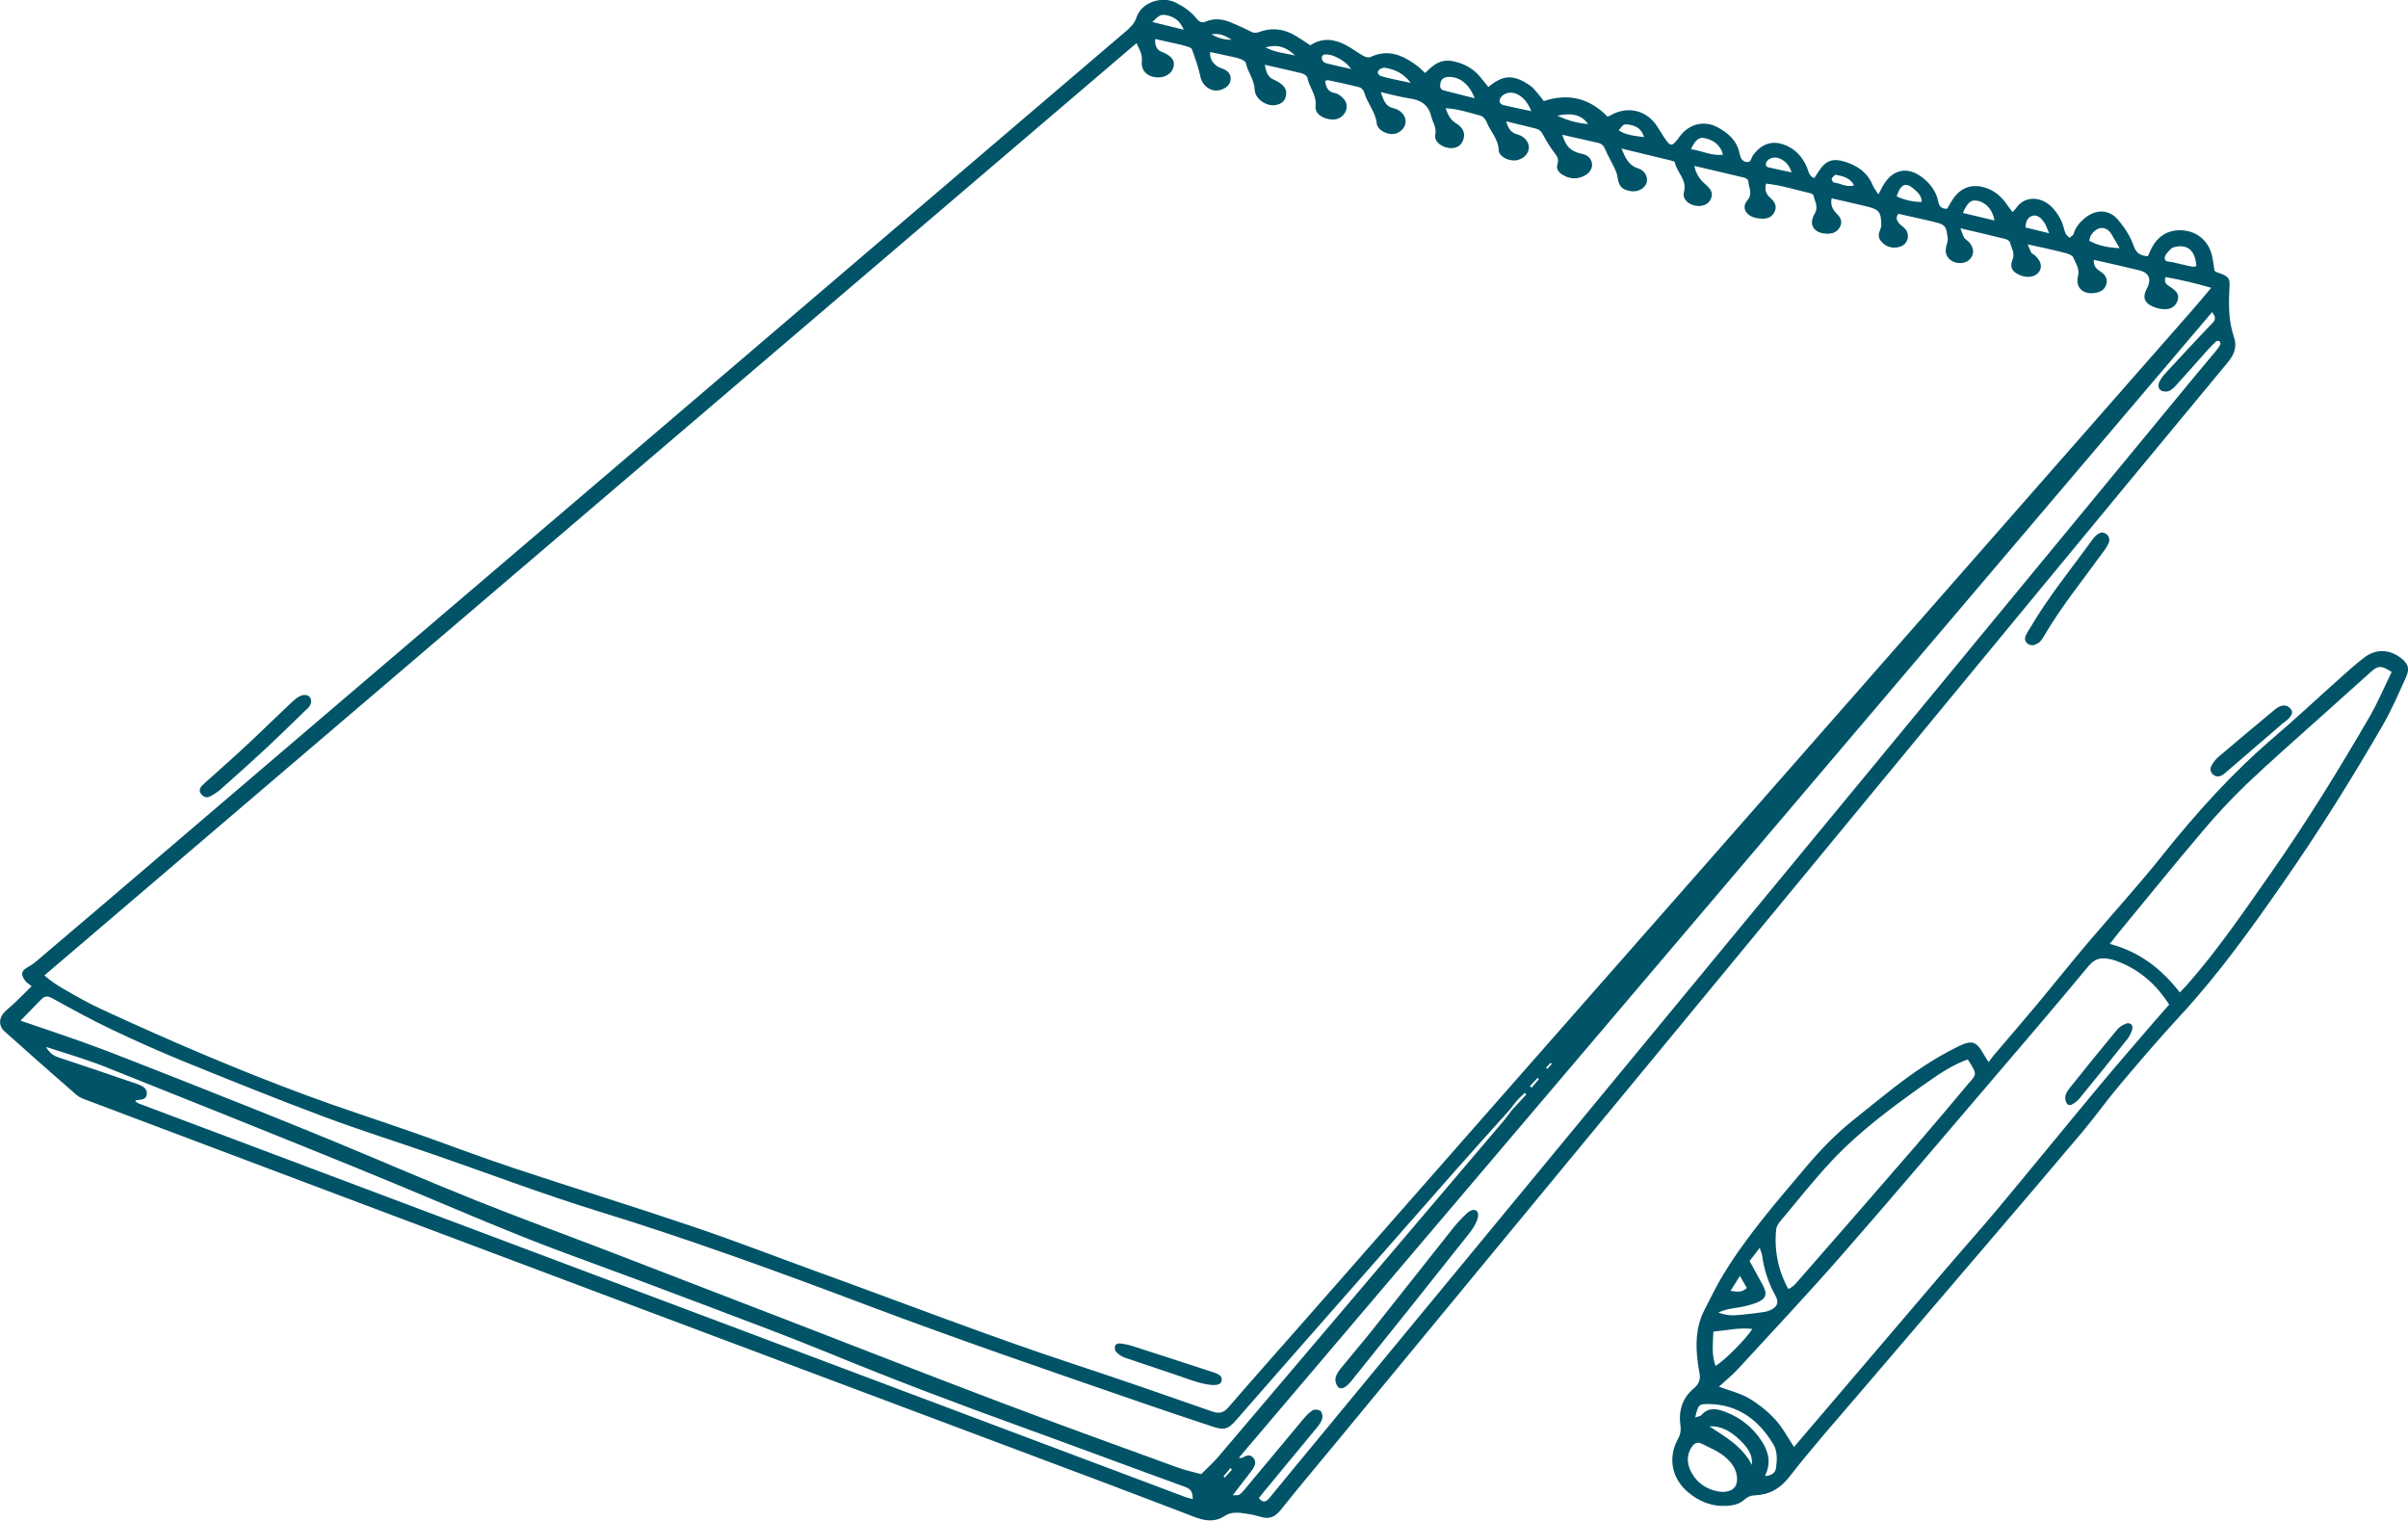 <svg width="331" height="209" viewBox="0 0 331 209" fill="none" xmlns="http://www.w3.org/2000/svg">
<g clip-path="url(#clip0_1752_96088)">
<path d="M304.404 37.215C304.293 36.531 304.217 35.82 304.056 35.13C303.622 33.253 302.2 31.949 300.371 31.698C298.343 31.421 296.712 32.262 295.767 34.082C295.58 34.441 295.425 34.816 295.24 35.219C294.214 35.134 293.649 34.842 293.281 33.771C292.848 32.511 292.066 31.308 291.2 30.269C289.936 28.748 288.109 28.713 286.57 29.983C285.868 30.56 285.305 31.237 285.036 32.139C284.97 32.359 284.66 32.508 284.463 32.689C284.278 32.482 284.018 32.304 283.919 32.062C283.675 31.459 283.585 30.78 283.281 30.212C282.937 29.523 282.481 28.894 281.932 28.351C280.378 26.919 278.207 26.946 277.089 28.665C276.95 28.838 276.798 29 276.634 29.15C276.384 28.814 276.143 28.512 275.927 28.193C275.168 27.077 274.223 26.207 272.889 25.793C271.235 25.277 269.775 25.668 268.704 27.012C268.3 27.517 268.006 28.111 267.651 28.687C266.969 28.721 266.572 28.452 266.436 27.73C266.177 26.387 265.412 25.327 264.356 24.478C262.266 22.798 260.139 23.218 258.82 25.55C258.647 25.851 258.488 26.173 258.201 26.712C257.869 26.188 257.573 25.839 257.409 25.438C256.721 23.757 255.412 22.821 253.736 22.272C251.931 21.686 250.958 22.023 249.938 23.629C249.756 23.916 249.569 24.198 249.384 24.482C248.624 24.181 248.607 23.531 248.381 23C247.746 21.509 246.71 20.39 245.145 19.851C243.493 19.279 242.036 19.84 240.951 21.373C240.702 21.726 240.717 22.4 240.023 22.259C239.399 22.132 239.229 21.634 239.112 21.07C238.765 19.344 237.562 18.275 236.099 17.493C234.215 16.484 232.128 17.04 230.855 18.804C229.818 20.238 229.64 20.237 228.689 18.785C228.33 18.236 228.005 17.662 227.626 17.126C226.138 15.085 223.665 14.574 221.432 15.822C221.28 15.908 221.112 15.973 220.976 16.038C218.518 13.514 215.643 12.76 212.208 13.895C211.939 13.55 211.666 13.166 211.357 12.811C211.049 12.457 210.75 12.057 210.361 11.789C207.93 10.088 206.539 10.358 204.588 11.952C204.219 11.5 203.848 11.047 203.481 10.595C202.721 9.663 201.699 8.976 200.544 8.624C198.62 8.014 197.575 8.315 195.894 10.036C195.502 9.681 195.135 9.282 194.711 8.98C192.792 7.564 190.773 6.701 188.369 7.842C188.126 7.956 187.685 7.842 187.419 7.691C186.587 7.222 185.823 6.625 184.977 6.183C183.406 5.366 181.796 5.128 180.115 6.224C179.508 5.828 178.867 5.398 178.213 4.992C176.594 3.984 174.871 3.727 173.064 4.409C172.875 4.489 172.67 4.522 172.466 4.506C172.262 4.491 172.065 4.426 171.891 4.318C171.043 3.878 170.164 3.497 169.284 3.121C168.148 2.634 166.966 2.453 165.79 2.948C165.143 3.219 164.782 2.958 164.423 2.496C163.663 1.546 162.675 0.89 161.587 0.346C159.764 -0.559 156.922 0.243 156.209 2.42C155.925 3.289 155.334 3.816 154.702 4.356C143.779 13.682 132.853 23.004 121.926 32.324C109.319 43.088 96.714 53.853 84.111 64.619C71.73 75.187 59.347 85.752 46.961 96.313C36.125 105.56 25.295 114.81 14.472 124.062C11.332 126.743 8.187 129.418 5.037 132.089C4.727 132.366 4.387 132.607 4.023 132.81C2.936 133.383 2.767 133.88 3.461 134.801C3.666 135.074 3.99 135.254 4.348 135.555C3.548 136.344 2.793 137.104 2.02 137.844C1.546 138.296 1.008 138.693 0.561 139.171C-0.166 139.952 -0.186 141.036 0.581 141.722C3.875 144.673 7.189 147.6 10.524 150.503C10.912 150.84 11.452 151.033 11.948 151.22C23.826 155.704 35.705 160.181 47.587 164.651C60.587 169.542 73.59 174.429 86.594 179.31C103.523 185.665 120.453 192.019 137.384 198.372C146.299 201.72 155.22 205.047 164.106 208.474C165.625 209.058 166.954 209.273 168.359 208.355C169.284 207.752 170.319 207.894 171.33 208.053C171.984 208.143 172.63 208.285 173.261 208.477C174.455 208.862 175.266 208.515 176.055 207.526C178.546 204.393 181.135 201.344 183.684 198.249C199.31 179.32 214.943 160.384 230.58 141.44C247.011 121.531 263.437 101.617 279.857 81.697C288.641 71.049 297.438 60.411 306.249 49.783C307.172 48.677 307.505 47.593 307.084 46.353C306.375 44.267 306.335 42.153 306.437 40C306.51 38.42 306.703 38.04 304.711 37.417C304.601 37.363 304.498 37.295 304.404 37.215ZM207.595 152.461C207.92 152.041 208.225 151.602 208.576 151.205C208.89 150.851 209.256 150.542 209.598 150.213L209.803 150.436L207.78 152.63C207.42 153.105 207.083 153.597 206.698 154.049C201.938 159.651 197.179 165.251 192.419 170.848C184.1 180.642 175.783 190.436 167.467 200.231C166.744 201.08 165.901 201.825 165.114 202.62C164.022 202.318 162.902 202.083 161.841 201.697C153.688 198.722 145.521 195.779 137.404 192.706C127.497 188.955 117.633 185.087 107.75 181.27C99.71 178.166 91.667 175.064 83.623 171.965C77.533 169.626 71.4 167.394 65.347 164.968C58.734 162.317 52.197 159.483 45.614 156.761C41.409 155.024 37.187 153.33 32.961 151.644C27.734 149.56 22.5 147.494 17.258 145.446C15.254 144.66 13.241 143.893 11.213 143.172C8.458 142.194 5.682 141.268 2.822 140.286C3.832 139.252 4.749 138.326 5.646 137.389C6.133 136.878 6.557 136.861 7.204 137.223C9.873 138.694 12.552 140.167 15.304 141.478C18.654 143.071 22.049 144.586 25.482 145.984C31.802 148.547 38.133 151.103 44.526 153.491C49.569 155.376 54.713 156.995 59.805 158.754C67.272 161.336 74.663 164.155 82.21 166.477C94.698 170.32 106.955 174.787 119.16 179.393C131.708 184.131 144.394 188.468 157.068 192.845C160.293 193.959 163.53 195.037 166.767 196.112C168.286 196.616 168.853 196.414 169.889 195.226C172.203 192.564 174.526 189.911 176.857 187.265C184.513 178.554 192.172 169.845 199.832 161.14C202.395 158.227 204.997 155.353 207.595 152.461ZM303.95 39.561C302.948 40.742 302.086 41.783 301.196 42.798C288.974 56.726 276.75 70.651 264.525 84.574C255.257 95.128 245.987 105.682 236.713 116.236C225.702 128.761 214.688 141.283 203.669 153.802C195.499 163.093 187.332 172.388 179.166 181.685C175.733 185.59 172.275 189.475 168.877 193.412C168.18 194.219 167.58 194.341 166.568 193.985C160.242 191.767 153.908 189.57 147.541 187.473C135.879 183.633 124.451 179.181 112.906 175.006C107.107 172.91 101.36 170.664 95.521 168.686C87.19 165.863 78.779 163.268 70.431 160.49C65.889 158.982 61.414 157.263 56.895 155.679C51.924 153.936 46.903 152.327 41.966 150.497C32.475 146.976 23.178 142.981 13.993 138.737C12.31 137.96 10.685 137.051 9.077 136.125C8.076 135.549 7.068 134.945 6.112 134.063L156.226 5.927C156.654 6.85 157.06 7.498 156.954 8.418C156.802 9.737 157.756 10.607 159.155 10.64C160.159 10.666 161.04 10.116 161.282 9.315C161.547 8.43 161.183 7.825 160.043 7.27C159.936 7.218 159.82 7.183 159.708 7.139C158.918 6.827 158.758 6.221 158.786 5.362C159.849 5.597 160.782 5.797 161.705 6.007C162.173 6.113 162.643 6.214 163.097 6.361C163.367 6.449 163.767 6.565 163.838 6.764C164.273 7.981 164.734 9.203 164.984 10.465C165.266 11.902 166.63 12.829 167.985 12.287C168.625 12.03 169.128 11.607 169.161 10.848C169.192 10.155 168.775 9.755 168.186 9.491C167.912 9.369 167.603 9.303 167.361 9.138C166.705 8.686 166.273 8.113 166.343 7.145C167.505 7.397 168.546 7.616 169.585 7.849C169.939 7.915 170.285 8.016 170.618 8.151C170.866 8.263 171.212 8.452 171.256 8.665C171.52 9.942 172.433 10.976 172.471 12.359C172.512 13.607 174.116 14.67 175.358 14.438C175.965 14.323 176.5 14.049 176.704 13.393C176.895 12.775 176.814 12.187 176.336 11.742C175.99 11.419 175.589 11.16 175.151 10.978C174.24 10.614 174.048 9.895 173.854 8.908C175.651 9.313 177.276 9.662 178.885 10.061C179.201 10.141 179.667 10.412 179.708 10.657C179.938 11.99 181.009 13.06 180.834 14.532C180.729 15.409 181.382 15.973 182.163 16.24C182.976 16.517 183.822 16.573 184.531 15.922C185.185 15.319 185.337 14.336 184.768 13.66C184.442 13.274 183.953 12.87 183.48 12.79C182.462 12.618 182.309 11.934 182.134 11.172C182.295 11.1 182.414 10.992 182.505 11.011C183.965 11.323 185.429 11.622 186.874 12C187.144 12.071 187.453 12.437 187.532 12.724C187.934 14.203 189.078 15.356 189.244 16.968C189.341 17.91 190.737 18.572 191.661 18.399C192.475 18.248 193.128 17.591 193.204 16.855C193.292 15.995 192.647 15.126 191.533 14.869C190.395 14.605 190.208 13.761 189.792 12.661C191.275 12.991 192.479 13.338 193.708 13.515C195.262 13.74 196.343 14.36 196.736 15.997C196.937 16.829 197.496 17.493 197.294 18.515C197.091 19.51 198.328 20.378 199.498 20.359C200.231 20.348 200.786 20.042 201.073 19.377C201.35 18.738 201.322 18.088 200.85 17.53C200.658 17.304 200.428 17.112 200.171 16.962C199.39 16.51 199.045 15.792 198.706 14.878C200.458 14.963 201.978 15.498 203.517 15.904C203.85 15.991 204.204 16.404 204.338 16.748C204.847 18.058 205.954 19.08 206.009 20.633C206.044 21.497 207.265 22.111 208.251 22.049C209.205 21.987 210.052 21.268 210.153 20.434C210.244 19.671 209.65 18.768 208.623 18.494C207.683 18.244 207.33 17.687 207.036 16.675C208.521 17.04 209.79 17.358 211.063 17.659C211.566 17.778 211.859 18.047 212.105 18.524C212.546 19.367 213.054 20.173 213.624 20.936C213.989 21.435 214.329 21.841 214.09 22.533C213.865 23.186 214.242 23.706 214.798 24.032C215.793 24.621 216.837 24.694 217.874 24.111C218.588 23.71 218.979 22.985 218.81 22.338C218.626 21.631 218.127 21.283 217.41 21.132C215.928 20.831 215.243 20.146 214.754 18.523C216.425 18.901 218.051 19.267 219.678 19.638C220.182 19.753 220.461 20.051 220.667 20.552C221.025 21.429 221.522 22.25 221.93 23.115C222.118 23.475 222.25 23.861 222.324 24.259C222.517 25.606 222.901 26.056 224.147 26.272C225.107 26.438 226.088 25.922 226.339 25.12C226.564 24.396 226.132 23.436 225.196 23.151C223.873 22.746 223.446 21.762 222.883 20.419C225.358 21.013 227.56 21.539 229.761 22.078C229.929 22.118 230.199 22.204 230.217 22.308C230.494 23.716 231.957 24.739 231.469 26.424C231.246 27.199 231.853 27.888 232.672 28.173C233.558 28.475 234.539 28.277 234.977 27.668C235.358 27.139 235.447 26.554 235.066 26.01C234.835 25.677 234.498 25.407 234.2 25.128C233.527 24.514 233.073 23.7 232.907 22.807C235.303 23.367 237.556 23.884 239.801 24.43C240.005 24.479 240.31 24.713 240.315 24.868C240.34 25.756 241.006 26.604 240.181 27.555C239.446 28.402 239.856 29.395 240.91 29.829C241.248 29.949 241.603 30.021 241.961 30.041C242.795 30.124 243.531 29.942 243.927 29.119C244.302 28.339 243.953 27.726 243.374 27.222C242.795 26.718 242.51 26.121 242.767 25.235C244.852 25.462 246.841 26.097 248.861 26.565C249.021 26.602 249.255 26.736 249.282 26.866C249.455 27.691 250.005 28.425 249.434 29.39C248.545 30.88 249.347 32.074 251.105 32.122C251.887 32.145 252.522 31.918 252.913 31.202C253.289 30.51 253.039 29.936 252.534 29.432C251.968 28.868 251.57 28.258 251.775 27.26C253.403 27.634 254.965 27.977 256.524 28.354C258.287 28.781 258.564 29.108 258.6 30.852C258.608 31.189 258.463 31.537 258.342 31.864C258.094 32.532 258.375 33.034 258.849 33.447C259.144 33.712 259.503 33.896 259.891 33.982C260.278 34.069 260.682 34.054 261.063 33.94C261.312 33.885 261.543 33.769 261.736 33.602C261.928 33.435 262.075 33.223 262.164 32.986C262.253 32.748 262.28 32.492 262.243 32.241C262.207 31.99 262.107 31.752 261.954 31.549C261.713 31.22 261.31 31.012 261.043 30.696C260.739 30.325 260.522 29.892 260.952 29.389C262.471 29.731 263.99 30.061 265.498 30.417C267.422 30.869 267.507 30.943 267.733 32.8C267.779 33.177 267.581 33.583 267.501 33.977C267.318 34.908 267.704 35.635 268.564 35.992C269.398 36.342 270.369 36.143 270.87 35.529C271.396 34.881 271.326 34.022 270.65 33.268C270.452 33.046 270.145 32.906 269.993 32.665C269.796 32.348 269.703 31.967 269.474 31.377C271.693 31.9 273.659 32.351 275.617 32.84C275.875 32.904 276.243 33.117 276.292 33.324C276.474 34.096 277.018 34.764 276.637 35.703C276.207 36.758 276.608 37.361 277.647 37.814C278.686 38.266 279.774 38.07 280.275 37.373C280.776 36.677 280.554 35.843 279.667 35.051C279.535 34.934 279.31 34.887 279.231 34.75C279.042 34.372 278.874 33.984 278.727 33.587C280.55 33.996 282.121 34.319 283.676 34.717C284.167 34.84 284.879 35.066 285.01 35.421C285.302 36.208 285.911 36.912 285.643 37.919C285.242 39.427 286.228 40.449 287.802 40.286C288.548 40.209 289.235 39.941 289.5 39.17C289.766 38.4 289.446 37.779 288.759 37.346C288.202 36.995 287.74 36.592 287.811 35.71C289.962 36.202 291.995 36.654 294.017 37.143C295.46 37.491 295.796 38.374 295.057 39.772C294.579 40.677 294.665 41.394 295.513 41.925C296.074 42.252 296.702 42.449 297.351 42.499C298.375 42.59 299.081 42.094 299.326 41.308C299.561 40.58 299.326 40.102 298.361 39.457C297.927 39.155 297.386 38.946 297.667 38.081C299.788 38.458 301.885 38.952 303.95 39.561ZM304.075 42.898C304.45 43.445 304.682 43.817 304.154 44.363C301.916 46.691 299.735 49.058 297.543 51.43C297.262 51.739 297.025 52.086 296.839 52.459C296.601 52.931 296.646 53.473 297.125 53.715C297.308 53.792 297.505 53.829 297.704 53.824C297.902 53.819 298.097 53.772 298.276 53.687C298.732 53.432 299.092 52.995 299.451 52.598C300.818 51.09 302.153 49.56 303.511 48.048C303.87 47.647 304.25 47.266 304.65 46.907C304.719 46.868 304.796 46.849 304.874 46.849C304.952 46.849 305.029 46.868 305.097 46.907C305.151 46.969 305.189 47.045 305.206 47.125C305.224 47.206 305.222 47.29 305.199 47.369C305.027 47.681 304.823 47.974 304.591 48.244C303.68 49.349 302.742 50.438 301.829 51.544C289.627 66.342 277.423 81.142 265.219 95.943C251.531 112.537 237.84 129.129 224.145 145.72C209.579 163.372 195.011 181.024 180.441 198.674C178.466 201.07 176.479 203.461 174.516 205.866C174.05 206.436 173.612 206.63 173.044 205.903C173.287 205.602 173.536 205.27 173.804 204.955C176.201 202.054 178.598 199.152 180.995 196.25C181.299 195.885 181.613 195.484 181.738 195.043C181.832 194.707 181.759 194.149 181.53 193.946C181.3 193.742 180.673 193.679 180.415 193.848C179.88 194.196 179.438 194.71 179.02 195.205C176.334 198.409 173.667 201.629 170.987 204.84C170.808 205.078 170.591 205.285 170.345 205.453C170.182 205.549 169.928 205.493 169.451 205.522L170.768 203.802C171.241 203.187 171.739 202.588 172.18 201.95C172.534 201.438 172.745 200.835 172.233 200.317C171.777 199.855 171.247 200.072 170.758 200.372C170.674 200.421 170.533 200.372 170.287 200.372L304.075 42.898ZM163.952 206.045C163.512 205.926 163.22 205.87 162.946 205.768C114.988 187.739 67.031 169.707 19.075 151.674C18.968 151.624 18.866 151.562 18.771 151.492C18.721 151.462 18.676 151.423 18.639 151.379C18.62 151.337 18.61 151.293 18.608 151.248C19.227 151.121 20.106 151.248 20.182 150.396C20.258 149.544 19.492 149.212 18.797 148.974C15.234 147.754 11.672 146.53 8.093 145.355C7.381 145.122 6.849 144.788 6.325 143.905C9.363 144.871 12.145 145.696 14.853 146.791C20.235 148.968 25.639 151.088 31.027 153.26C38.911 156.44 46.804 159.593 54.657 162.852C62.618 166.154 70.513 169.617 78.618 172.577C84.748 174.816 90.862 177.095 96.961 179.413C102.671 181.577 108.398 183.705 114.045 186.023C122.631 189.546 131.306 192.835 140.035 195.99C147.69 198.758 155.311 201.62 162.965 204.397C163.746 204.685 163.946 205.145 163.952 206.045ZM301.916 36.547C301.764 36.591 301.579 36.698 301.431 36.669C300.503 36.479 299.58 36.27 298.662 36.041C298.235 35.934 297.511 36.065 297.556 35.447C297.59 35.008 298.059 34.568 298.411 34.201C298.594 34.011 298.939 33.934 299.223 33.889C300.825 33.639 301.737 34.543 301.916 36.547ZM202.692 13.502C201.214 13.126 199.852 12.78 198.488 12.436C197.945 12.299 197.913 11.896 197.986 11.462C198.093 10.827 198.532 10.596 199.138 10.577C200.637 10.527 202.003 11.591 202.695 13.502H202.692ZM291.364 34.109C289.541 34.017 288.514 33.761 287.182 33.099C287.264 32.837 287.295 32.526 287.448 32.295C288.334 30.975 289.619 31.071 290.283 32.261C290.596 32.819 290.928 33.366 291.364 34.109ZM269.82 29.266C270.428 27.852 270.91 27.457 271.712 27.579C272.956 27.777 273.898 28.776 274.159 30.301L269.82 29.266ZM232.44 20.505C233.021 19.26 233.53 18.812 234.31 18.981C235.525 19.245 236.476 19.885 236.847 21.264C235.276 21.461 233.983 20.727 232.44 20.501V20.505ZM210.492 15.276C209.124 14.984 207.92 14.747 206.727 14.462C206.069 14.311 205.943 13.773 206.394 13.274C206.976 12.632 207.971 12.544 208.825 13.089C209.585 13.571 210.072 14.272 210.492 15.272V15.276ZM260.709 26.978C261.307 25.218 261.979 24.98 263.202 26.073C263.672 26.494 264.153 26.948 264.156 27.753C262.961 27.767 261.78 27.501 260.709 26.978ZM162.716 4.088L158.388 3.02C159.358 2.099 159.539 1.975 160.18 2.066C161.367 2.232 162.231 2.894 162.716 4.088ZM193.927 11.396C192.823 11.16 192.138 11.023 191.457 10.869C190.878 10.752 190.305 10.605 189.742 10.428C189.644 10.379 189.56 10.308 189.498 10.219C189.435 10.131 189.395 10.028 189.382 9.921C189.397 9.743 189.619 9.53 189.804 9.434C190.014 9.325 190.253 9.287 190.486 9.325C191.715 9.577 192.856 10.002 193.927 11.394V11.396ZM278.415 31.263C278.461 30.442 278.719 29.818 279.415 29.651C280.111 29.483 280.62 30.041 280.992 30.566C281.247 30.923 281.367 31.374 281.669 32.059L278.415 31.263ZM246.271 23.688C245.071 23.432 244.047 23.236 243.035 22.984C242.675 22.895 242.633 22.418 242.914 22.115C243.388 21.606 244.169 21.493 244.861 21.894C245.481 22.248 245.972 22.738 246.271 23.688ZM185.733 9.488C184.636 9.243 183.536 9.006 182.444 8.734C182.212 8.687 182 8.569 181.837 8.398C181.716 8.212 181.671 7.987 181.712 7.769C181.748 7.694 181.804 7.628 181.872 7.579C181.941 7.53 182.021 7.499 182.105 7.489C182.459 7.474 182.813 7.521 183.151 7.628C184.158 8.008 185.06 8.553 185.733 9.484V9.488ZM222.509 17.922C223.117 17.099 223.234 17.018 223.901 17.128C224.855 17.286 225.652 17.663 225.982 18.845C224.686 18.673 223.53 18.581 222.509 17.918V17.922ZM214.074 15.893C216.178 15.463 217.393 15.818 218.31 17.052C216.837 16.934 215.399 16.539 214.074 15.889V15.893ZM254.865 25.485C253.801 25.787 252.969 25.183 252.073 25.076C251.95 25.063 251.732 24.662 251.787 24.558C251.904 24.33 252.209 23.994 252.369 24.027C253.317 24.222 254.307 24.409 254.865 25.485ZM173.946 6.508C175.651 6.045 176.808 6.477 178.016 7.617C176.579 7.31 175.324 7.227 173.946 6.508ZM169.305 5.464C168.421 5.475 167.586 5.321 166.512 4.71C167.811 4.52 168.558 5.007 169.298 5.464H169.305ZM210.543 149.49L210.294 149.294L211.357 148.158L211.54 148.323L210.543 149.49ZM169.125 201.78C169.199 201.854 169.277 201.931 169.346 202.004L168.344 203.099L168.171 202.948C168.49 202.559 168.808 202.17 169.125 201.78ZM212.709 146.916L212.504 146.756L213.15 146.085L213.312 146.221C213.111 146.451 212.91 146.683 212.709 146.916ZM273.357 145.986C272.988 145.404 272.821 145.168 272.681 144.917C271.652 143.079 271.046 142.908 269.09 143.873C265.899 145.446 262.987 147.424 260.197 149.595C258.356 151.027 256.551 152.503 254.728 153.967C252.334 155.879 250.219 158.07 248.247 160.402C244.239 165.147 240.145 169.833 236.901 175.152C235.941 176.726 235.145 178.398 234.297 180.037C233.094 182.362 233.044 184.838 233.386 187.354C233.448 187.826 233.527 188.296 233.615 188.764C233.767 189.598 233.529 190.252 232.856 190.807C231.238 192.146 230.708 193.914 230.987 195.933C231.09 196.574 230.968 197.23 230.642 197.792C229.253 200.345 229.778 203.165 231.982 205.055C233.536 206.386 235.324 207.114 237.428 206.974C238.294 206.915 239.099 206.727 239.75 206.148C240.133 205.773 240.643 205.554 241.181 205.534C243.199 205.457 244.674 204.649 245.992 202.954C249.098 198.948 252.481 195.153 255.776 191.291C261.434 184.657 267.102 178.028 272.778 171.406C277.278 166.129 281.786 160.874 286.246 155.575C288.015 153.473 289.604 151.223 291.376 149.126C294.074 145.933 296.784 142.743 299.627 139.677C304.928 133.96 309.436 127.655 313.871 121.283C318.751 114.272 323.272 107.045 327.543 99.66C328.759 97.549 329.725 95.287 330.734 93.07C331.27 91.88 331.016 91.208 330.004 90.425C328.462 89.233 326.592 89.16 325.023 90.348C323.879 91.214 322.811 92.18 321.742 93.134C318.663 95.88 315.652 98.713 312.516 101.386C306.855 106.229 301.911 111.711 297.28 117.519C293.938 121.716 290.292 125.686 286.824 129.788C284.51 132.525 282.28 135.331 279.988 138.081C278.036 140.419 276.038 142.721 274.063 145.045C273.864 145.26 273.705 145.511 273.357 145.986ZM246.605 198.884C245.701 197.527 245.013 196.182 244.023 195.114C242.969 193.975 241.754 192.994 240.416 192.201C239.191 191.484 237.741 191.146 236.286 190.593C237.208 189.744 238.101 189.034 238.868 188.204C243.638 183.015 248.465 177.874 253.109 172.574C259.8 164.934 266.361 157.182 272.96 149.464C277.695 143.925 282.437 138.39 287.088 132.783C287.867 131.845 288.642 131.604 289.708 131.772C290.064 131.823 290.415 131.907 290.755 132.021C293.929 133.146 296.332 135.196 298.171 138.078C297.479 138.868 296.804 139.619 296.146 140.386C293.581 143.379 290.981 146.35 288.466 149.381C283.842 154.935 279.283 160.538 274.651 166.092C272.202 169.026 269.638 171.874 267.162 174.781C261.338 181.593 255.521 188.412 249.713 195.238C248.662 196.458 247.625 197.677 246.605 198.884ZM290.011 129.737C290.55 129.051 290.901 128.587 291.27 128.137C295.068 123.531 298.823 118.892 302.685 114.34C304.601 112.054 306.639 109.871 308.788 107.8C312.161 104.587 315.682 101.528 319.144 98.41C321.365 96.411 323.589 94.416 325.816 92.426C326.904 91.452 327.297 91.431 328.753 92.361C327.745 94.421 326.851 96.569 325.69 98.565C321.411 105.938 316.931 113.19 312.027 120.178C308.392 125.354 304.839 130.581 300.643 135.347C300.339 135.685 300.023 135.999 299.631 136.403C297.135 133.202 294.188 130.854 290.011 129.737ZM270.486 145.621C271.923 147.843 271.686 147.614 270.384 149.167C268.043 151.956 265.705 154.745 263.322 157.5C258.005 163.638 252.672 169.762 247.322 175.871C246.912 176.34 246.532 176.879 245.812 177.168C244.433 174.67 243.854 171.814 244.15 168.981C244.185 168.603 244.431 168.199 244.687 167.894C247.025 165.105 249.28 162.234 251.767 159.581C255.788 155.29 260.543 151.834 265.345 148.466C266.946 147.343 268.622 146.286 270.486 145.621ZM236.746 205.065C235.277 204.955 233.743 204.299 232.763 202.819C231.985 201.643 231.669 200.304 232.497 198.951C232.818 198.43 233.283 198.125 233.849 198.407C235.282 199.122 236.802 199.693 237.878 200.993C238.486 201.73 238.803 202.528 238.771 203.444C238.73 204.471 238.068 205.052 236.746 205.065ZM241.884 171.519C242.046 172.013 242.176 172.272 242.215 172.547C242.472 174.493 243.093 176.373 244.047 178.092C244.523 178.934 244.362 179.52 243.535 179.99C243.165 180.18 242.764 180.302 242.35 180.351C241.407 180.502 240.456 180.595 239.505 180.698C237.986 180.86 237.425 180.82 236.187 180.417C237.117 179.975 237.899 179.874 238.703 179.746C239.644 179.621 240.567 179.39 241.456 179.057C242.823 178.505 242.975 177.842 242.262 176.548C241.665 175.47 241.077 174.388 240.494 173.322L241.884 171.519ZM233.018 194.829C233.441 193.065 233.509 192.964 234.887 192.984C238.941 193.04 241.723 195.179 243.73 198.467C244.346 199.478 244.287 200.648 244.128 201.771C244.029 202.46 243.549 202.814 242.609 202.882C243.531 201.006 243.064 199.456 242.116 198.009C240.933 196.198 239.194 194.813 237.156 194.059C235.99 193.607 234.844 193.388 233.869 194.501C233.737 194.662 233.444 194.673 233.018 194.829ZM235.519 183.036C237.412 182.851 239.095 182.443 240.878 182.662C239.99 184.06 236.997 187.06 235.818 187.74C235.262 186.229 235.447 184.711 235.519 183.036ZM234.957 196.043C236.61 195.966 237.889 196.743 239.008 197.789C240.026 198.739 240.959 199.782 240.804 201.346C239.532 198.832 237.202 197.51 234.957 196.043ZM237.883 177.426C238.328 176.714 238.689 176.137 239.165 175.372C239.558 176.055 239.839 176.541 240.119 177.031C239.453 177.663 238.782 177.569 237.883 177.426ZM41.959 95.524C42.738 95.594 42.941 96.278 42.636 96.925C42.493 97.226 42.18 97.465 41.921 97.712C40.072 99.497 38.241 101.302 36.359 103.052C34.346 104.923 32.292 106.751 30.234 108.575C29.821 108.914 29.373 109.21 28.897 109.455C28.391 109.739 27.949 109.526 27.636 109.121C27.323 108.715 27.453 108.319 27.769 107.985C28.056 107.684 28.376 107.417 28.691 107.138C30.466 105.537 32.264 103.96 34.008 102.328C36.061 100.412 38.059 98.436 40.111 96.518C40.5 96.153 41.112 95.613 41.706 95.532C41.79 95.519 41.874 95.517 41.959 95.524ZM278.437 87.391C278.618 87.017 278.825 86.654 279.056 86.308C281.56 82.036 284.706 78.204 287.597 74.196C287.765 73.95 287.965 73.727 288.192 73.534C288.584 73.224 289.022 73.044 289.5 73.383C289.702 73.52 289.847 73.724 289.909 73.959C289.971 74.193 289.946 74.441 289.839 74.659C289.609 75.141 289.325 75.597 288.991 76.016C286.269 79.775 283.327 83.393 280.975 87.411C280.811 87.728 280.597 88.017 280.34 88.266C280.082 88.486 279.732 88.593 279.538 88.688C278.645 88.735 278.154 88.088 278.437 87.391ZM314.918 97.493C315.271 97.945 314.93 98.398 314.614 98.752C314.38 99.014 314.058 99.195 313.788 99.428C311.218 101.639 308.648 103.85 306.08 106.061C305.908 106.224 305.723 106.372 305.525 106.503C305.086 106.769 304.644 106.841 304.211 106.458C303.778 106.075 303.769 105.612 304.026 105.173C304.257 104.758 304.555 104.383 304.909 104.064C307.49 101.867 310.086 99.687 312.697 97.526C313.075 97.213 313.481 96.993 313.876 96.969C314.242 96.935 314.601 97.085 314.918 97.489V97.493ZM162.237 189.174C159.661 188.317 157.087 187.449 154.515 186.572C154.074 186.393 153.683 186.112 153.375 185.751C153.223 185.584 153.223 185.184 153.291 184.936C153.337 184.785 153.686 184.634 153.879 184.649C154.472 184.709 155.059 184.826 155.629 184.999C159.39 186.205 163.144 187.434 166.899 188.657C167.223 188.762 167.83 189.001 167.912 189.391C168.081 190.199 167.457 190.419 166.577 190.363C165.011 190.259 162.606 189.291 162.237 189.169V189.174ZM203.121 167.443C202.916 168.22 202.389 168.986 201.893 169.611C196.56 176.346 191.199 183.058 185.809 189.747C185.627 189.985 185.424 190.206 185.201 190.407C184.825 190.731 184.316 191.033 183.927 190.638C183.783 190.464 183.678 190.261 183.618 190.044C183.559 189.827 183.546 189.6 183.581 189.377C183.684 188.887 184.036 188.419 184.364 188.01C185.751 186.293 187.199 184.624 188.574 182.896C192.328 178.183 196.048 173.444 199.8 168.723C200.366 168.033 200.977 167.382 201.631 166.772C201.998 166.42 202.383 166.27 202.676 166.309C203.074 166.364 203.305 166.75 203.121 167.439V167.443ZM284.483 149.562C286.642 146.854 288.827 144.166 291.039 141.499C291.358 141.15 291.754 140.88 292.197 140.712C292.75 140.485 293.228 140.846 293.108 141.405C292.989 141.915 292.76 142.393 292.437 142.806C290.285 145.52 288.11 148.216 285.912 150.895C285.614 151.261 285.249 151.568 284.835 151.799C284.326 152.074 284.062 151.73 283.933 151.272C283.902 151.158 283.886 151.041 283.884 150.923C283.875 150.42 284.164 149.963 284.483 149.562Z" fill="#015467"/>
</g>
<defs>
<clipPath id="clip0_1752_96088">
<rect width="331" height="209" fill="white" transform="matrix(-1 0 0 1 331 0)"/>
</clipPath>
</defs>
</svg>
